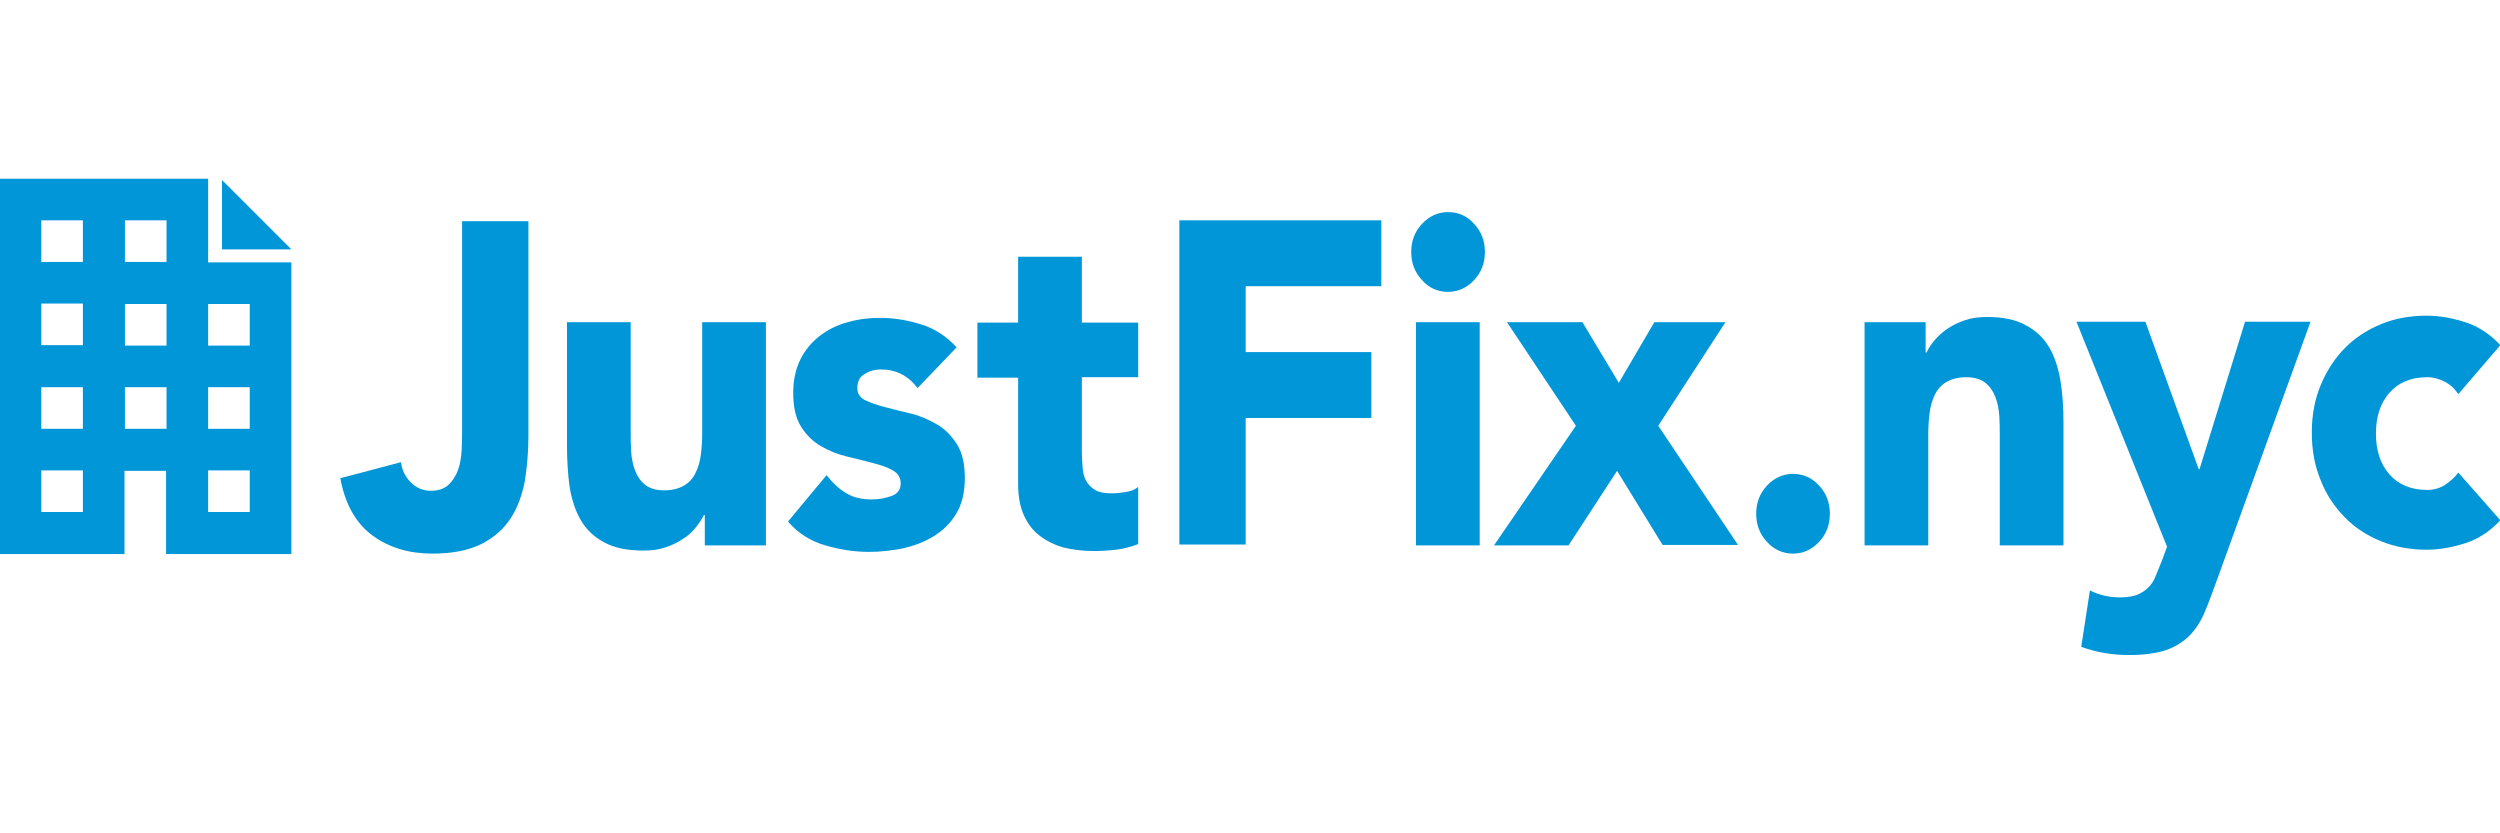<?xml version="1.0" encoding="UTF-8"?>
<svg width="660px" height="220px" viewBox="0 0 660 220" version="1.1" xmlns="http://www.w3.org/2000/svg" xmlns:xlink="http://www.w3.org/1999/xlink">
    <!-- Generator: Sketch 63.1 (92452) - https://sketch.com -->
    <title>justfix</title>
    <desc>Created with Sketch.</desc>
    <g id="justfix" stroke="none" stroke-width="1" fill="none" fill-rule="evenodd">
        <g id="Group" transform="translate(-1, 46.5)" fill="#0096D7" fill-rule="nonzero">
            <path d="M493.241,38.558 L509.373,38.558 L509.373,46.567 L509.602,46.567 C510.174,45.423 510.86,44.278 511.89,43.134 C512.92,41.99 514.064,40.96 515.323,40.159 C516.695,39.244 518.183,38.558 519.899,37.986 C521.615,37.414 523.446,37.185 525.505,37.185 C529.739,37.185 533.171,37.871 535.803,39.359 C538.434,40.732 540.494,42.677 541.981,45.194 C543.468,47.711 544.384,50.686 544.956,54.004 C545.528,57.436 545.757,61.097 545.757,64.987 L545.757,97.481 L528.938,97.481 L528.938,68.649 C528.938,66.932 528.938,65.216 528.823,63.386 C528.709,61.555 528.366,59.839 527.794,58.351 C527.222,56.864 526.421,55.605 525.162,54.576 C524.018,53.66 522.302,53.088 520.128,53.088 C517.954,53.088 516.238,53.546 514.865,54.347 C513.492,55.148 512.462,56.292 511.776,57.779 C511.089,59.152 510.632,60.754 510.403,62.585 C510.174,64.415 510.059,66.246 510.059,68.191 L510.059,97.481 L493.241,97.481 L493.241,38.558 Z" id="Path"></path>
            <path d="M586.145,106.977 C585.001,110.181 583.971,112.927 582.941,115.33 C581.912,117.732 580.539,119.792 578.937,121.394 C577.335,122.995 575.276,124.254 572.759,125.169 C570.241,125.97 567.038,126.428 563.033,126.428 C558.686,126.428 554.452,125.741 550.448,124.254 L552.736,109.38 C555.253,110.639 557.885,111.211 560.631,111.211 C562.461,111.211 564.063,110.982 565.207,110.524 C566.351,110.067 567.381,109.38 568.182,108.579 C568.983,107.778 569.669,106.749 570.127,105.49 C570.699,104.232 571.157,102.859 571.843,101.257 L573.102,97.824 L549.189,38.443 L567.381,38.443 L581.454,77.344 L581.683,77.344 L593.696,38.443 L610.973,38.443 L586.145,106.977 Z" id="Path"></path>
            <path d="M649.988,57.55 C649.187,56.292 648.043,55.148 646.556,54.347 C645.068,53.546 643.467,53.088 641.75,53.088 C637.517,53.088 634.199,54.461 631.796,57.207 C629.394,59.953 628.25,63.5 628.25,67.962 C628.25,72.424 629.394,75.971 631.796,78.717 C634.199,81.463 637.517,82.836 641.75,82.836 C643.581,82.836 645.183,82.378 646.556,81.463 C647.929,80.548 649.073,79.518 649.988,78.259 L661.086,90.845 C658.455,93.705 655.366,95.765 651.819,96.909 C648.272,98.053 644.84,98.625 641.636,98.625 C637.403,98.625 633.513,97.939 629.737,96.451 C626.076,94.964 622.758,92.905 620.126,90.159 C617.38,87.413 615.206,84.209 613.719,80.433 C612.117,76.658 611.316,72.424 611.316,67.733 C611.316,63.042 612.117,58.809 613.719,55.033 C615.321,51.258 617.495,47.94 620.126,45.308 C622.872,42.562 626.076,40.503 629.737,39.015 C633.398,37.528 637.403,36.841 641.636,36.841 C644.84,36.841 648.272,37.414 651.819,38.558 C655.366,39.702 658.455,41.761 661.086,44.622 L649.988,57.55 Z" id="Path"></path>
            <path d="M140.501,68.763 C140.501,72.768 140.158,76.543 139.586,80.319 C138.899,83.98 137.755,87.298 135.924,90.159 C134.094,93.019 131.577,95.307 128.259,97.023 C124.941,98.74 120.593,99.655 115.215,99.655 C108.923,99.655 103.659,98.053 99.312,94.85 C94.964,91.646 92.104,86.612 90.845,79.747 L106.863,75.514 C107.092,77.573 108.007,79.404 109.495,80.891 C110.982,82.378 112.813,83.065 114.758,83.065 C116.817,83.065 118.305,82.493 119.449,81.463 C120.593,80.319 121.394,79.06 121.966,77.459 C122.538,75.857 122.767,74.141 122.881,72.195 C122.995,70.25 122.995,68.534 122.995,66.932 L122.995,11.899 L140.501,11.899 L140.501,68.763 Z" id="Path"></path>
            <path d="M203.2,97.481 L187.068,97.481 L187.068,89.472 L186.839,89.472 C186.267,90.616 185.466,91.76 184.55,92.905 C183.635,94.049 182.491,95.078 181.118,95.879 C179.745,96.795 178.258,97.481 176.541,98.053 C174.825,98.625 172.995,98.854 170.935,98.854 C166.702,98.854 163.155,98.168 160.523,96.68 C157.892,95.307 155.832,93.362 154.345,90.845 C152.858,88.328 151.942,85.353 151.37,82.035 C150.913,78.603 150.684,74.941 150.684,71.051 L150.684,38.558 L167.503,38.558 L167.503,67.39 C167.503,69.106 167.503,70.823 167.617,72.653 C167.732,74.484 168.075,76.2 168.647,77.687 C169.219,79.175 170.02,80.433 171.278,81.463 C172.423,82.378 174.139,82.95 176.313,82.95 C178.486,82.95 180.203,82.493 181.576,81.692 C182.949,80.891 183.978,79.747 184.665,78.259 C185.351,76.886 185.809,75.285 186.038,73.454 C186.267,71.623 186.381,69.793 186.381,67.848 L186.381,38.558 L203.2,38.558 L203.2,97.481 Z" id="Path"></path>
            <path d="M243.245,55.949 C240.728,52.631 237.524,51.029 233.52,51.029 C232.147,51.029 230.659,51.372 229.401,52.173 C228.028,52.859 227.341,54.118 227.341,55.949 C227.341,57.436 228.028,58.466 229.401,59.152 C230.774,59.839 232.49,60.411 234.664,60.983 C236.838,61.555 239.126,62.127 241.529,62.699 C243.932,63.271 246.22,64.301 248.394,65.559 C250.568,66.818 252.284,68.649 253.657,70.823 C255.03,72.996 255.716,75.971 255.716,79.747 C255.716,83.523 254.915,86.726 253.428,89.129 C251.941,91.646 249.881,93.591 247.478,95.078 C245.076,96.566 242.33,97.595 239.355,98.282 C236.38,98.854 233.405,99.197 230.431,99.197 C226.655,99.197 222.765,98.625 218.875,97.481 C214.985,96.337 211.667,94.277 209.035,91.188 L219.218,78.946 C220.82,81.005 222.536,82.607 224.481,83.751 C226.426,84.895 228.6,85.353 231.117,85.353 C233.062,85.353 234.778,85.01 236.38,84.438 C237.982,83.866 238.783,82.722 238.783,81.12 C238.783,79.632 238.096,78.488 236.723,77.687 C235.35,76.886 233.634,76.314 231.46,75.742 C229.286,75.17 226.998,74.598 224.595,74.026 C222.193,73.454 219.905,72.539 217.731,71.28 C215.557,70.022 213.841,68.305 212.468,66.132 C211.095,63.958 210.408,60.983 210.408,57.207 C210.408,53.775 211.095,50.8 212.353,48.283 C213.612,45.766 215.442,43.706 217.502,42.105 C219.676,40.503 222.078,39.244 224.824,38.558 C227.57,37.757 230.431,37.414 233.291,37.414 C236.838,37.414 240.499,37.986 244.16,39.13 C247.822,40.274 250.911,42.333 253.542,45.194 L243.245,55.949 Z" id="Path"></path>
            <path d="M301.482,53.088 L286.608,53.088 L286.608,72.768 C286.608,74.369 286.723,75.857 286.837,77.23 C286.951,78.603 287.295,79.747 287.867,80.662 C288.439,81.577 289.24,82.378 290.269,82.95 C291.299,83.523 292.786,83.751 294.617,83.751 C295.532,83.751 296.677,83.637 298.164,83.408 C299.651,83.179 300.681,82.722 301.482,82.035 L301.482,97.138 C299.651,97.824 297.706,98.396 295.647,98.625 C293.587,98.854 291.642,98.968 289.697,98.968 C286.837,98.968 284.205,98.625 281.803,98.053 C279.4,97.367 277.341,96.337 275.51,94.964 C273.679,93.591 272.306,91.76 271.277,89.472 C270.247,87.184 269.789,84.438 269.789,81.234 L269.789,53.203 L259.034,53.203 L259.034,38.672 L269.789,38.672 L269.789,21.281 L286.608,21.281 L286.608,38.672 L301.482,38.672 L301.482,53.088 Z" id="Path"></path>
            <polygon id="Path" points="312.351 11.67 365.668 11.67 365.668 29.061 329.857 29.061 329.857 46.452 363.037 46.452 363.037 63.843 329.857 63.843 329.857 97.252 312.351 97.252"></polygon>
            <path d="M373.563,20.023 C373.563,17.162 374.478,14.645 376.423,12.586 C378.368,10.526 380.657,9.496 383.288,9.496 C386.034,9.496 388.323,10.526 390.153,12.586 C392.098,14.645 393.014,17.162 393.014,20.023 C393.014,22.883 392.098,25.4 390.153,27.459 C388.208,29.519 385.92,30.549 383.288,30.549 C380.542,30.549 378.254,29.519 376.423,27.459 C374.478,25.4 373.563,22.883 373.563,20.023 Z M374.822,38.558 L391.641,38.558 L391.641,97.481 L374.822,97.481 L374.822,38.558 Z" id="Shape"></path>
            <polygon id="Path" points="417.041 65.903 398.849 38.558 418.757 38.558 428.368 54.576 437.75 38.558 456.514 38.558 438.779 65.903 459.832 97.367 439.923 97.367 427.91 77.802 415.095 97.481 395.416 97.481"></polygon>
            <path d="M55.949,22.654 L55.949,0.686 L0.915,0.686 L0.915,99.769 L33.867,99.769 L33.867,77.802 L44.85,77.802 L44.85,99.769 L77.916,99.769 L77.916,22.768 L55.949,22.768 L55.949,22.654 Z M22.883,88.671 L11.899,88.671 L11.899,77.687 L22.883,77.687 L22.883,88.671 Z M22.883,66.704 L11.899,66.704 L11.899,55.72 L22.883,55.72 L22.883,66.704 Z M22.883,44.622 L11.899,44.622 L11.899,33.638 L22.883,33.638 L22.883,44.622 Z M22.883,22.654 L11.899,22.654 L11.899,11.67 L22.883,11.67 L22.883,22.654 Z M44.965,66.704 L33.981,66.704 L33.981,55.72 L44.965,55.72 L44.965,66.704 Z M44.965,44.736 L33.981,44.736 L33.981,33.752 L44.965,33.752 L44.965,44.736 Z M44.965,22.654 L33.981,22.654 L33.981,11.67 L44.965,11.67 L44.965,22.654 Z M66.932,88.671 L55.949,88.671 L55.949,77.687 L66.932,77.687 L66.932,88.671 Z M66.932,66.704 L55.949,66.704 L55.949,55.72 L66.932,55.72 L66.932,66.704 Z M66.932,44.736 L55.949,44.736 L55.949,33.752 L66.932,33.752 L66.932,44.736 Z" id="Shape"></path>
            <polygon id="Path" points="59.61 1.03 59.61 19.336 77.916 19.336"></polygon>
            <path d="M464.637,89.129 C464.637,86.268 465.552,83.751 467.497,81.692 C469.442,79.632 471.731,78.603 474.362,78.603 C476.994,78.603 479.396,79.632 481.227,81.692 C483.172,83.751 484.087,86.268 484.087,89.129 C484.087,91.989 483.172,94.506 481.227,96.566 C479.282,98.625 476.994,99.655 474.362,99.655 C471.731,99.655 469.328,98.625 467.497,96.566 C465.552,94.506 464.637,91.989 464.637,89.129 Z" id="Path"></path>
        </g>
    </g>
</svg>